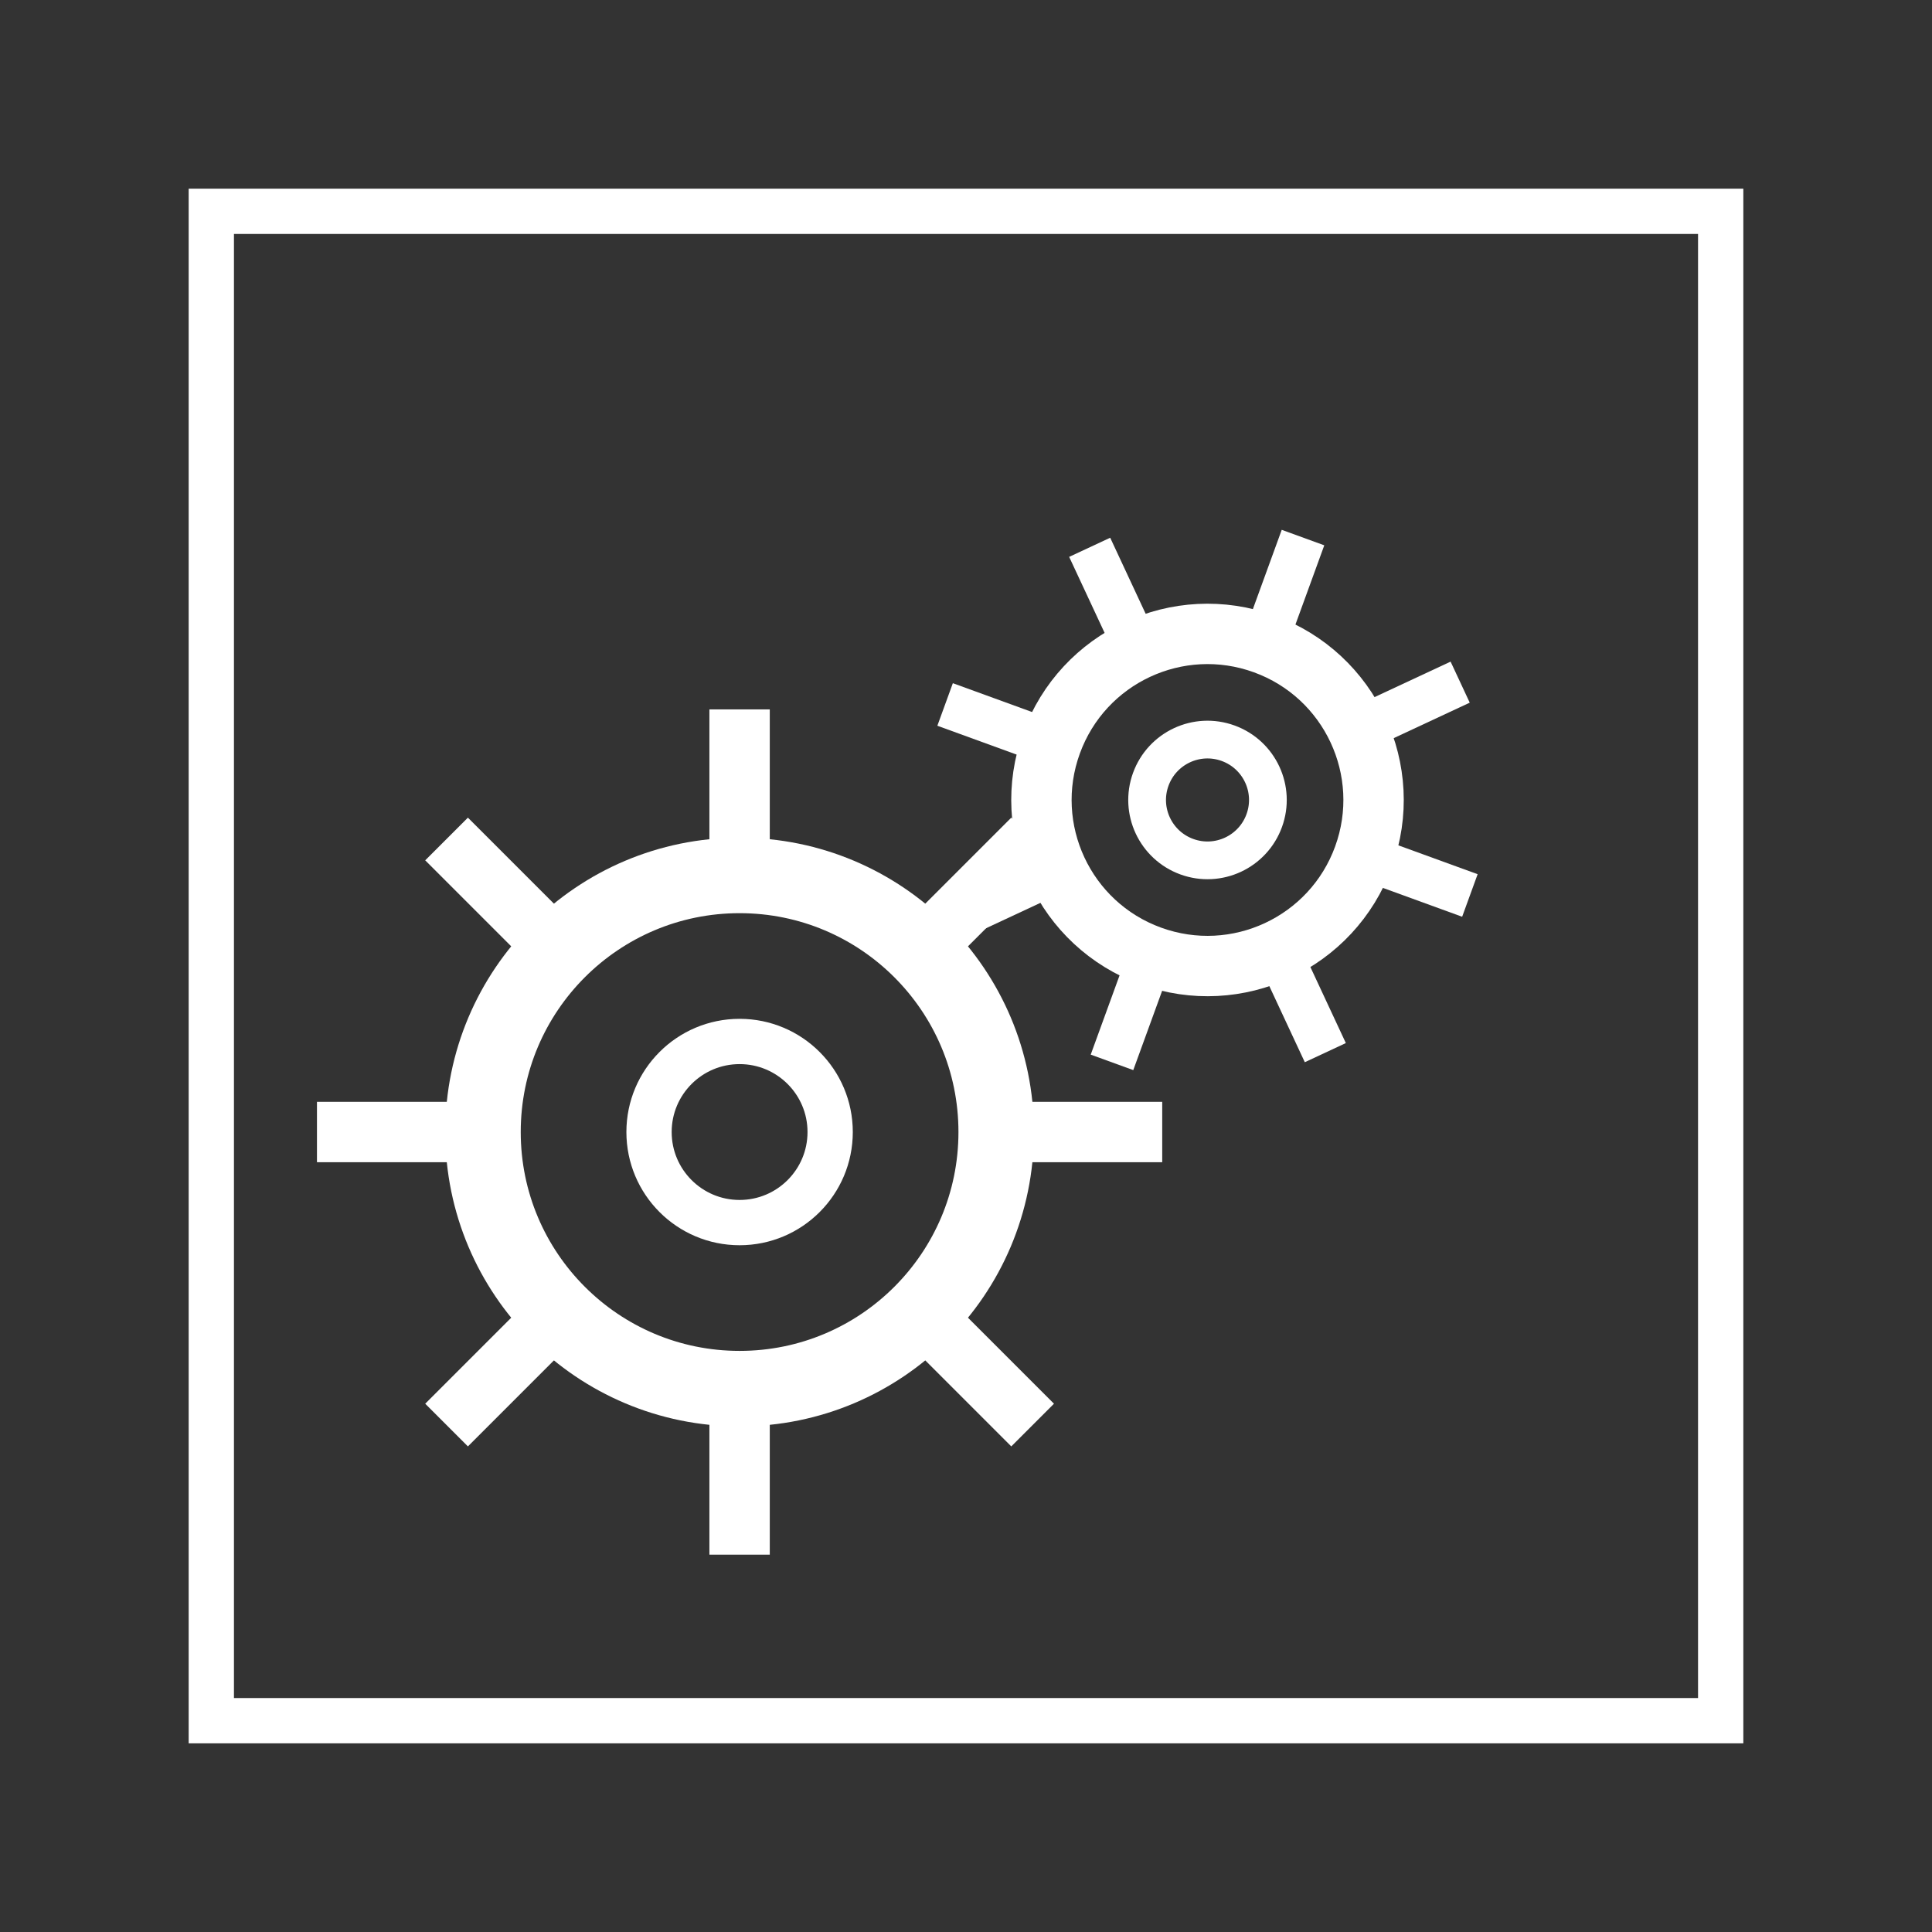 <svg xmlns="http://www.w3.org/2000/svg" viewBox="0 0 256 256" aria-label="Retro Chevy 1998 - Settings Icon (Two Gears)">
  <rect x="0" y="0" width="256" height="256" fill="#333333" stroke="none"/>
  <!-- Chrome-like bezel frame -->
  <rect x="28" y="28" width="200" height="200" stroke="#ffffff" stroke-width="6" fill="none"/>
  
  <!-- Large gear -->
  <g transform="translate(98,150)">
    <circle r="34" fill="none" stroke="#ffffff" stroke-width="10"/>
    <circle r="12" fill="none" stroke="#ffffff" stroke-width="6"/>
    <!-- Teeth -->
    <g stroke="#ffffff" stroke-width="8" stroke-linecap="square">
      <line x1="0" y1="-52" x2="0" y2="-40"/>
      <line x1="0" y1="52" x2="0" y2="40"/>
      <line x1="52" y1="0" x2="40" y2="0"/>
      <line x1="-52" y1="0" x2="-40" y2="0"/>
      <line x1="36" y1="36" x2="28" y2="28"/>
      <line x1="-36" y1="-36" x2="-28" y2="-28"/>
      <line x1="36" y1="-36" x2="28" y2="-28"/>
      <line x1="-36" y1="36" x2="-28" y2="28"/>
    </g>
  </g>

  <!-- Small gear (meshed) -->
  <g transform="translate(160,106) rotate(20)">
    <circle r="22" fill="none" stroke="#ffffff" stroke-width="8"/>
    <circle r="8" fill="none" stroke="#ffffff" stroke-width="5"/>
    <g stroke="#ffffff" stroke-width="6" stroke-linecap="square">
      <line x1="0" y1="-34" x2="0" y2="-26"/>
      <line x1="0" y1="34" x2="0" y2="26"/>
      <line x1="34" y1="0" x2="26" y2="0"/>
      <line x1="-34" y1="0" x2="-26" y2="0"/>
      <line x1="24" y1="24" x2="18" y2="18"/>
      <line x1="-24" y1="-24" x2="-18" y2="-18"/>
      <line x1="24" y1="-24" x2="18" y2="-18"/>
      <line x1="-24" y1="24" x2="-18" y2="18"/>
    </g>
  </g>
</svg>
